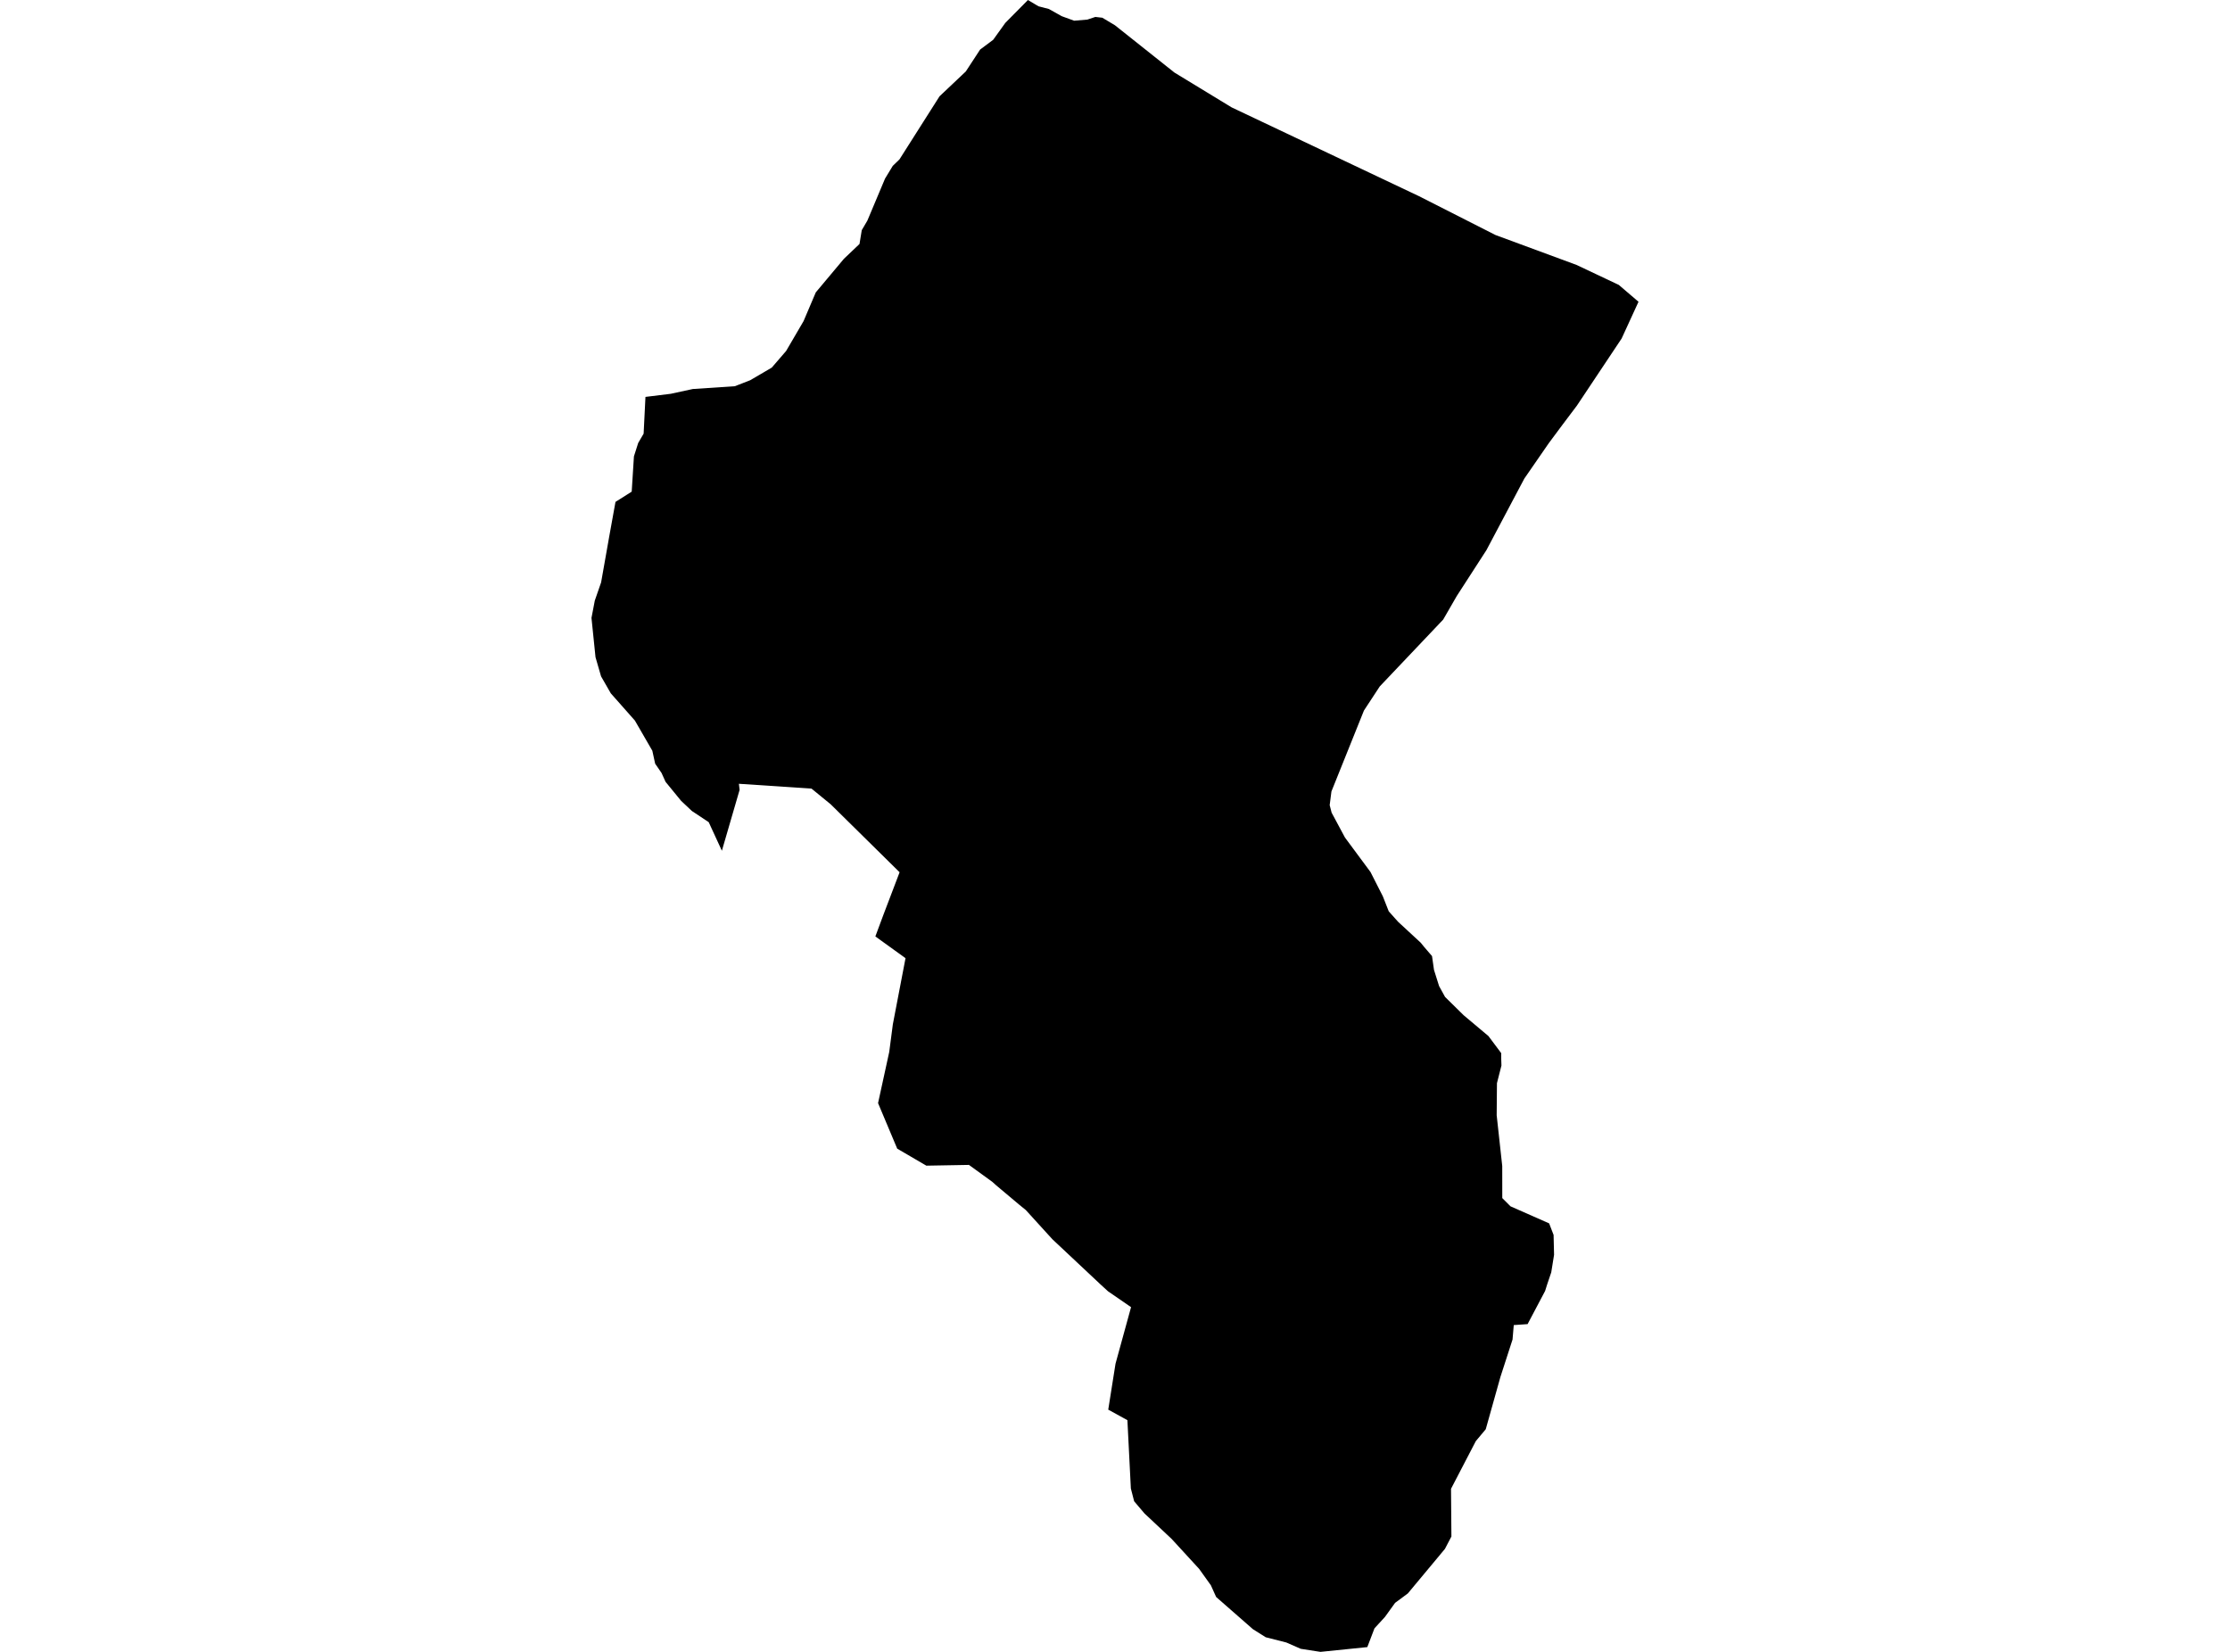 <?xml version='1.0'?>
<svg  baseProfile = 'tiny' width = '540' height = '400' stroke-linecap = 'round' stroke-linejoin = 'round' version='1.1' xmlns='http://www.w3.org/2000/svg'>
<path id='4914201001' title='4914201001'  d='M 396.77 73.071 392.68 81.973 381.854 98.217 378.322 102.904 375.031 107.331 369.122 115.886 359.941 133.218 352.762 144.323 349.471 150.03 334.112 166.217 330.281 172.058 322.409 191.652 321.986 194.962 322.458 196.791 325.691 202.815 331.869 211.158 334.853 217.029 336.287 220.676 338.538 223.197 344.033 228.279 344.842 229.279 346.767 231.512 347.248 234.871 348.479 238.778 349.923 241.405 354.408 245.822 360.432 250.884 363.521 255.013 363.521 256.244 363.579 258.015 362.491 262.288 362.424 270.064 363.771 282.353 363.781 290.119 365.773 292.111 375.127 296.24 376.205 299.04 376.32 303.852 375.637 308.105 374.636 311.06 374.155 312.6 369.911 320.635 366.562 320.866 366.264 324.369 363.329 333.434 359.777 346.089 357.372 348.967 351.367 360.515 351.463 372.063 349.885 375.075 340.906 385.853 337.826 388.134 335.363 391.551 332.832 394.303 331.099 398.845 319.753 400 314.98 399.259 311.487 397.729 306.492 396.459 303.393 394.505 294.492 386.71 293.212 383.871 290.373 379.906 283.704 372.64 277.15 366.491 274.639 363.537 273.84 360.438 273.003 343.895 268.364 341.345 270.125 330.22 273.888 316.526 268.306 312.686 266.449 310.983 254.824 300.07 248.395 293.006 246.798 291.707 241.197 287.001 240.263 286.164 234.634 282.083 224.317 282.266 217.263 278.147 212.625 267.119 215.329 254.734 216.205 248.036 219.275 232.022 211.97 226.758 213.924 221.504 217.841 211.216 201.144 194.75 196.505 190.959 178.923 189.794 179.097 191.267 174.805 206.01 171.619 199.091 167.548 196.386 164.931 193.923 161.168 189.323 160.196 187.177 158.647 184.925 157.963 181.788 153.739 174.483 147.907 167.891 145.549 163.782 144.202 159.134 143.23 149.626 144.029 145.44 145.559 141.032 147.551 129.773 149.042 121.535 152.969 119.052 153.508 110.516 154.537 107.273 155.856 105.011 156.299 96.11 162.419 95.359 167.789 94.195 177.932 93.521 181.656 92.077 186.882 89.017 190.356 84.995 194.581 77.767 197.545 70.8 204.358 62.668 208.131 59.079 208.679 55.73 210.036 53.42 214.319 43.238 216.185 40.168 217.812 38.59 227.512 23.318 233.873 17.303 237.338 12 240.504 9.633 243.439 5.543 248.751 0.173 248.915 0 251.465 1.521 253.987 2.175 257.037 3.888 257.326 4.003 260.107 5.014 263.302 4.744 265.246 4.1 266.93 4.292 269.99 6.121 284.397 17.572 298.245 26.003 343.649 47.521 362.126 56.904 381.757 64.15 391.997 68.991 396.77 73.071 Z' />
</svg>